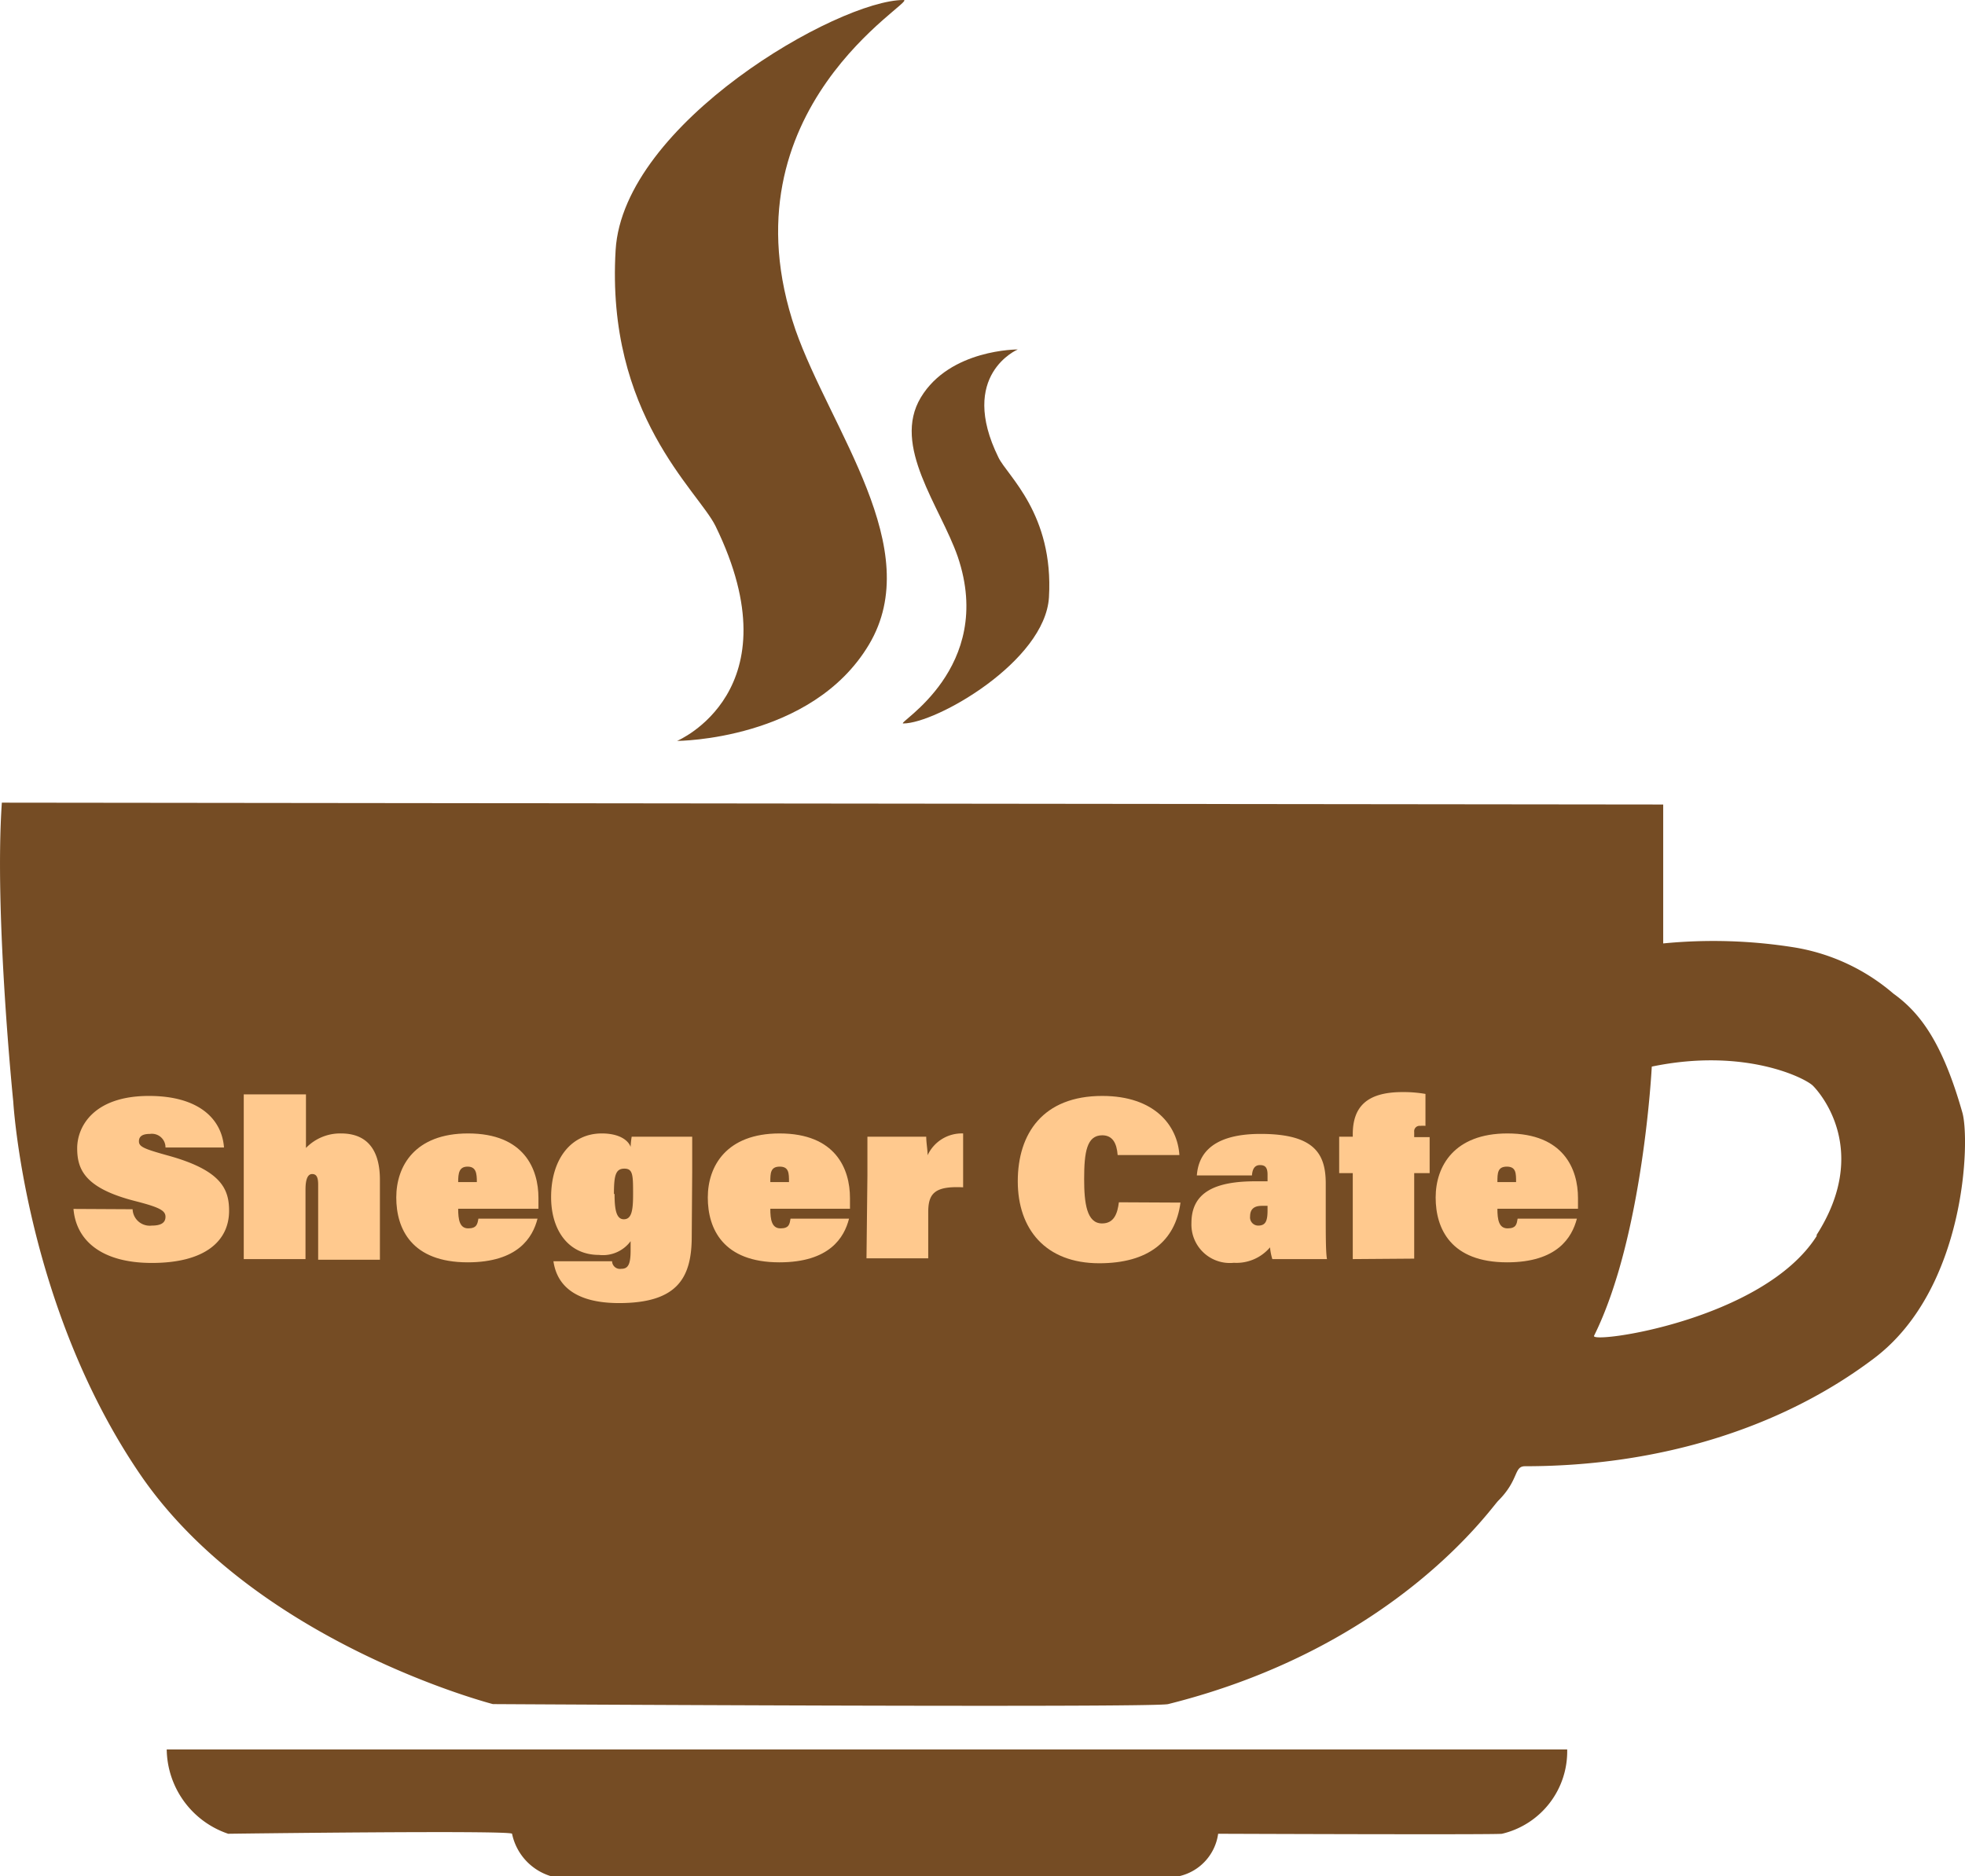 <svg xmlns="http://www.w3.org/2000/svg" viewBox="0 0 127.29 121.56"><defs><style>.cls-1{fill:#754c24;}.cls-2{fill:#ffc98e;}</style></defs><g id="Layer_2" data-name="Layer 2"><g id="Layer_1-2" data-name="Layer 1"><path class="cls-1" d="M127.12,72.08c-1.29-4.54-2.73-6.46-4.47-7.71a13.07,13.07,0,0,0-6.46-3,33.28,33.28,0,0,0-8.45-.25v-9L.12,52c-.5,7.2.74,19.38.74,19.38s.75,13.17,8.2,24.11,22.87,14.91,22.87,14.91,42.75.25,43.74,0c14.68-3.67,20.88-12.67,21.38-13.17,1.37-1.37,1-2.24,1.74-2.24,8.7,0,16.65-2.48,22.62-7S127.62,73.82,127.12,72.08Zm-9.44,8c-3.48,5.47-14.67,7-14.42,6.46C106.45,80.13,107,69.1,107,69.1c6-1.25,9.94.74,10.44,1.24S121.16,74.56,117.68,80Z"/><path class="cls-1" d="M10.8,113.34h90.72a5.48,5.48,0,0,1-4.22,5.46c-.24.07-18.39,0-18.39,0a3.28,3.28,0,0,1-2.49,2.74c-.24,0-40.76,0-40.76,0a3.65,3.65,0,0,1-2.49-2.74c-.05-.24-18.39,0-18.39,0A5.85,5.85,0,0,1,10.8,113.34Z"/><path class="cls-1" d="M43.86,48s7.71-3.23,2.49-13.92c-1.13-2.3-7.11-7.22-6.47-17.89C40.38,8,54.3,0,58.53,0c1,0-11.93,7-7,21.37C53.8,27.84,60,35.54,56.29,41.76S43.86,48,43.86,48Z"/><path class="cls-1" d="M65.93,22.64s-3.89,1.64-1.25,7c.56,1.17,3.59,3.65,3.27,9.06-.26,4.15-7.3,8.17-9.44,8.17-.5,0,6-3.55,3.53-10.81-1.14-3.27-4.28-7.17-2.39-10.31S65.93,22.64,65.93,22.64Z"/><path class="cls-2" d="M8.59,78.34A1.11,1.11,0,0,0,9.83,79.4c.58,0,.89-.17.89-.57s-.38-.61-1.89-1C5.52,77,5,75.79,5,74.39S6.06,71,9.65,71c3.31,0,4.73,1.56,4.86,3.34H10.72a.88.88,0,0,0-1-.88c-.45,0-.72.13-.72.48s.33.49,1.84.91c3.47.95,4,2.16,4,3.59,0,1.94-1.53,3.38-5,3.38-3.27,0-4.91-1.46-5.08-3.5Z"/><path class="cls-2" d="M19.82,70.9v3.47a3.08,3.08,0,0,1,2.27-.94c1.83,0,2.52,1.24,2.52,3v5.18h-4V76.74c0-.49-.12-.68-.39-.68s-.43.31-.43,1v4.51h-4V70.9Z"/><path class="cls-2" d="M29.68,78.31c0,.7.09,1.27.65,1.27s.6-.29.66-.63h3.83c-.31,1.22-1.27,2.83-4.52,2.83-3.63,0-4.63-2.16-4.63-4.2s1.21-4.15,4.65-4.15c3.64,0,4.56,2.31,4.56,4.18,0,.25,0,.51,0,.7Zm1.21-1.73c0-.57-.05-1-.6-1s-.61.42-.61,1Z"/><path class="cls-2" d="M44.81,80.1c0,2.68-.92,4.32-4.71,4.32-3.52,0-4.11-1.77-4.25-2.71h3.8a.51.51,0,0,0,.59.49c.43,0,.61-.25.61-1.19v-.6a2.23,2.23,0,0,1-2.05.89c-2,0-3.1-1.63-3.1-3.74,0-2.5,1.32-4.13,3.28-4.13,1.15,0,1.72.45,1.87.87a5.82,5.82,0,0,1,.07-.66h3.92c0,.32,0,1.08,0,2.28Zm-5-2.75c0,1,.11,1.64.6,1.64s.6-.53.6-1.59c0-1.25,0-1.69-.56-1.69S39.77,76.12,39.77,77.35Z"/><path class="cls-2" d="M49.9,78.31c0,.7.09,1.27.66,1.27s.59-.29.65-.63H55c-.31,1.22-1.26,2.83-4.51,2.83-3.64,0-4.64-2.16-4.64-4.2s1.21-4.15,4.65-4.15c3.64,0,4.56,2.31,4.56,4.18,0,.25,0,.51,0,.7Zm1.21-1.73c0-.57,0-1-.6-1s-.61.42-.61,1Z"/><path class="cls-2" d="M56.19,76.15c0-.84,0-1.82,0-2.51H60c0,.39.09.85.09,1.2a2.44,2.44,0,0,1,2.3-1.41v3.49c-1.82-.09-2.26.38-2.26,1.6v3h-4Z"/><path class="cls-2" d="M76.47,77.91c-.33,2.5-2.09,3.93-5.26,3.93-3.49,0-5.28-2.22-5.28-5.31S67.56,71,71.4,71c3.42,0,4.88,1.94,5,3.83h-4c-.06-.79-.34-1.28-1-1.28-1,0-1.17,1.09-1.17,2.83,0,1.55.16,2.88,1.16,2.88.79,0,1-.66,1.09-1.37Z"/><path class="cls-2" d="M85.88,78.8c0,1.13,0,2.36.08,2.77H82.42a3.76,3.76,0,0,1-.15-.76,2.85,2.85,0,0,1-2.34,1,2.49,2.49,0,0,1-2.75-2.58c0-2,1.55-2.7,4.15-2.7h.78v-.43c0-.46-.15-.62-.49-.62s-.49.25-.52.67H77.53c.08-1.05.63-2.69,4.13-2.69s4.22,1.3,4.22,3.22Zm-3.77-.68h-.37c-.57,0-.76.28-.76.68a.53.53,0,0,0,.52.6c.49,0,.61-.3.61-1Z"/><path class="cls-2" d="M87.63,81.57V76h-.88V73.64h.88v-.15c0-1.73.85-2.74,3.22-2.74a8.27,8.27,0,0,1,1.49.12v2.07a1.43,1.43,0,0,0-.33,0,.35.35,0,0,0-.4.39v.34h1V76h-1v5.54Z"/><path class="cls-2" d="M97,78.31c0,.7.09,1.27.66,1.27s.59-.29.65-.63h3.84c-.32,1.22-1.27,2.83-4.52,2.83C94,81.78,93,79.62,93,77.58s1.21-4.15,4.65-4.15c3.64,0,4.57,2.31,4.57,4.18,0,.25,0,.51,0,.7Zm1.21-1.73c0-.57,0-1-.6-1s-.61.42-.61,1Z"/></g></g></svg>